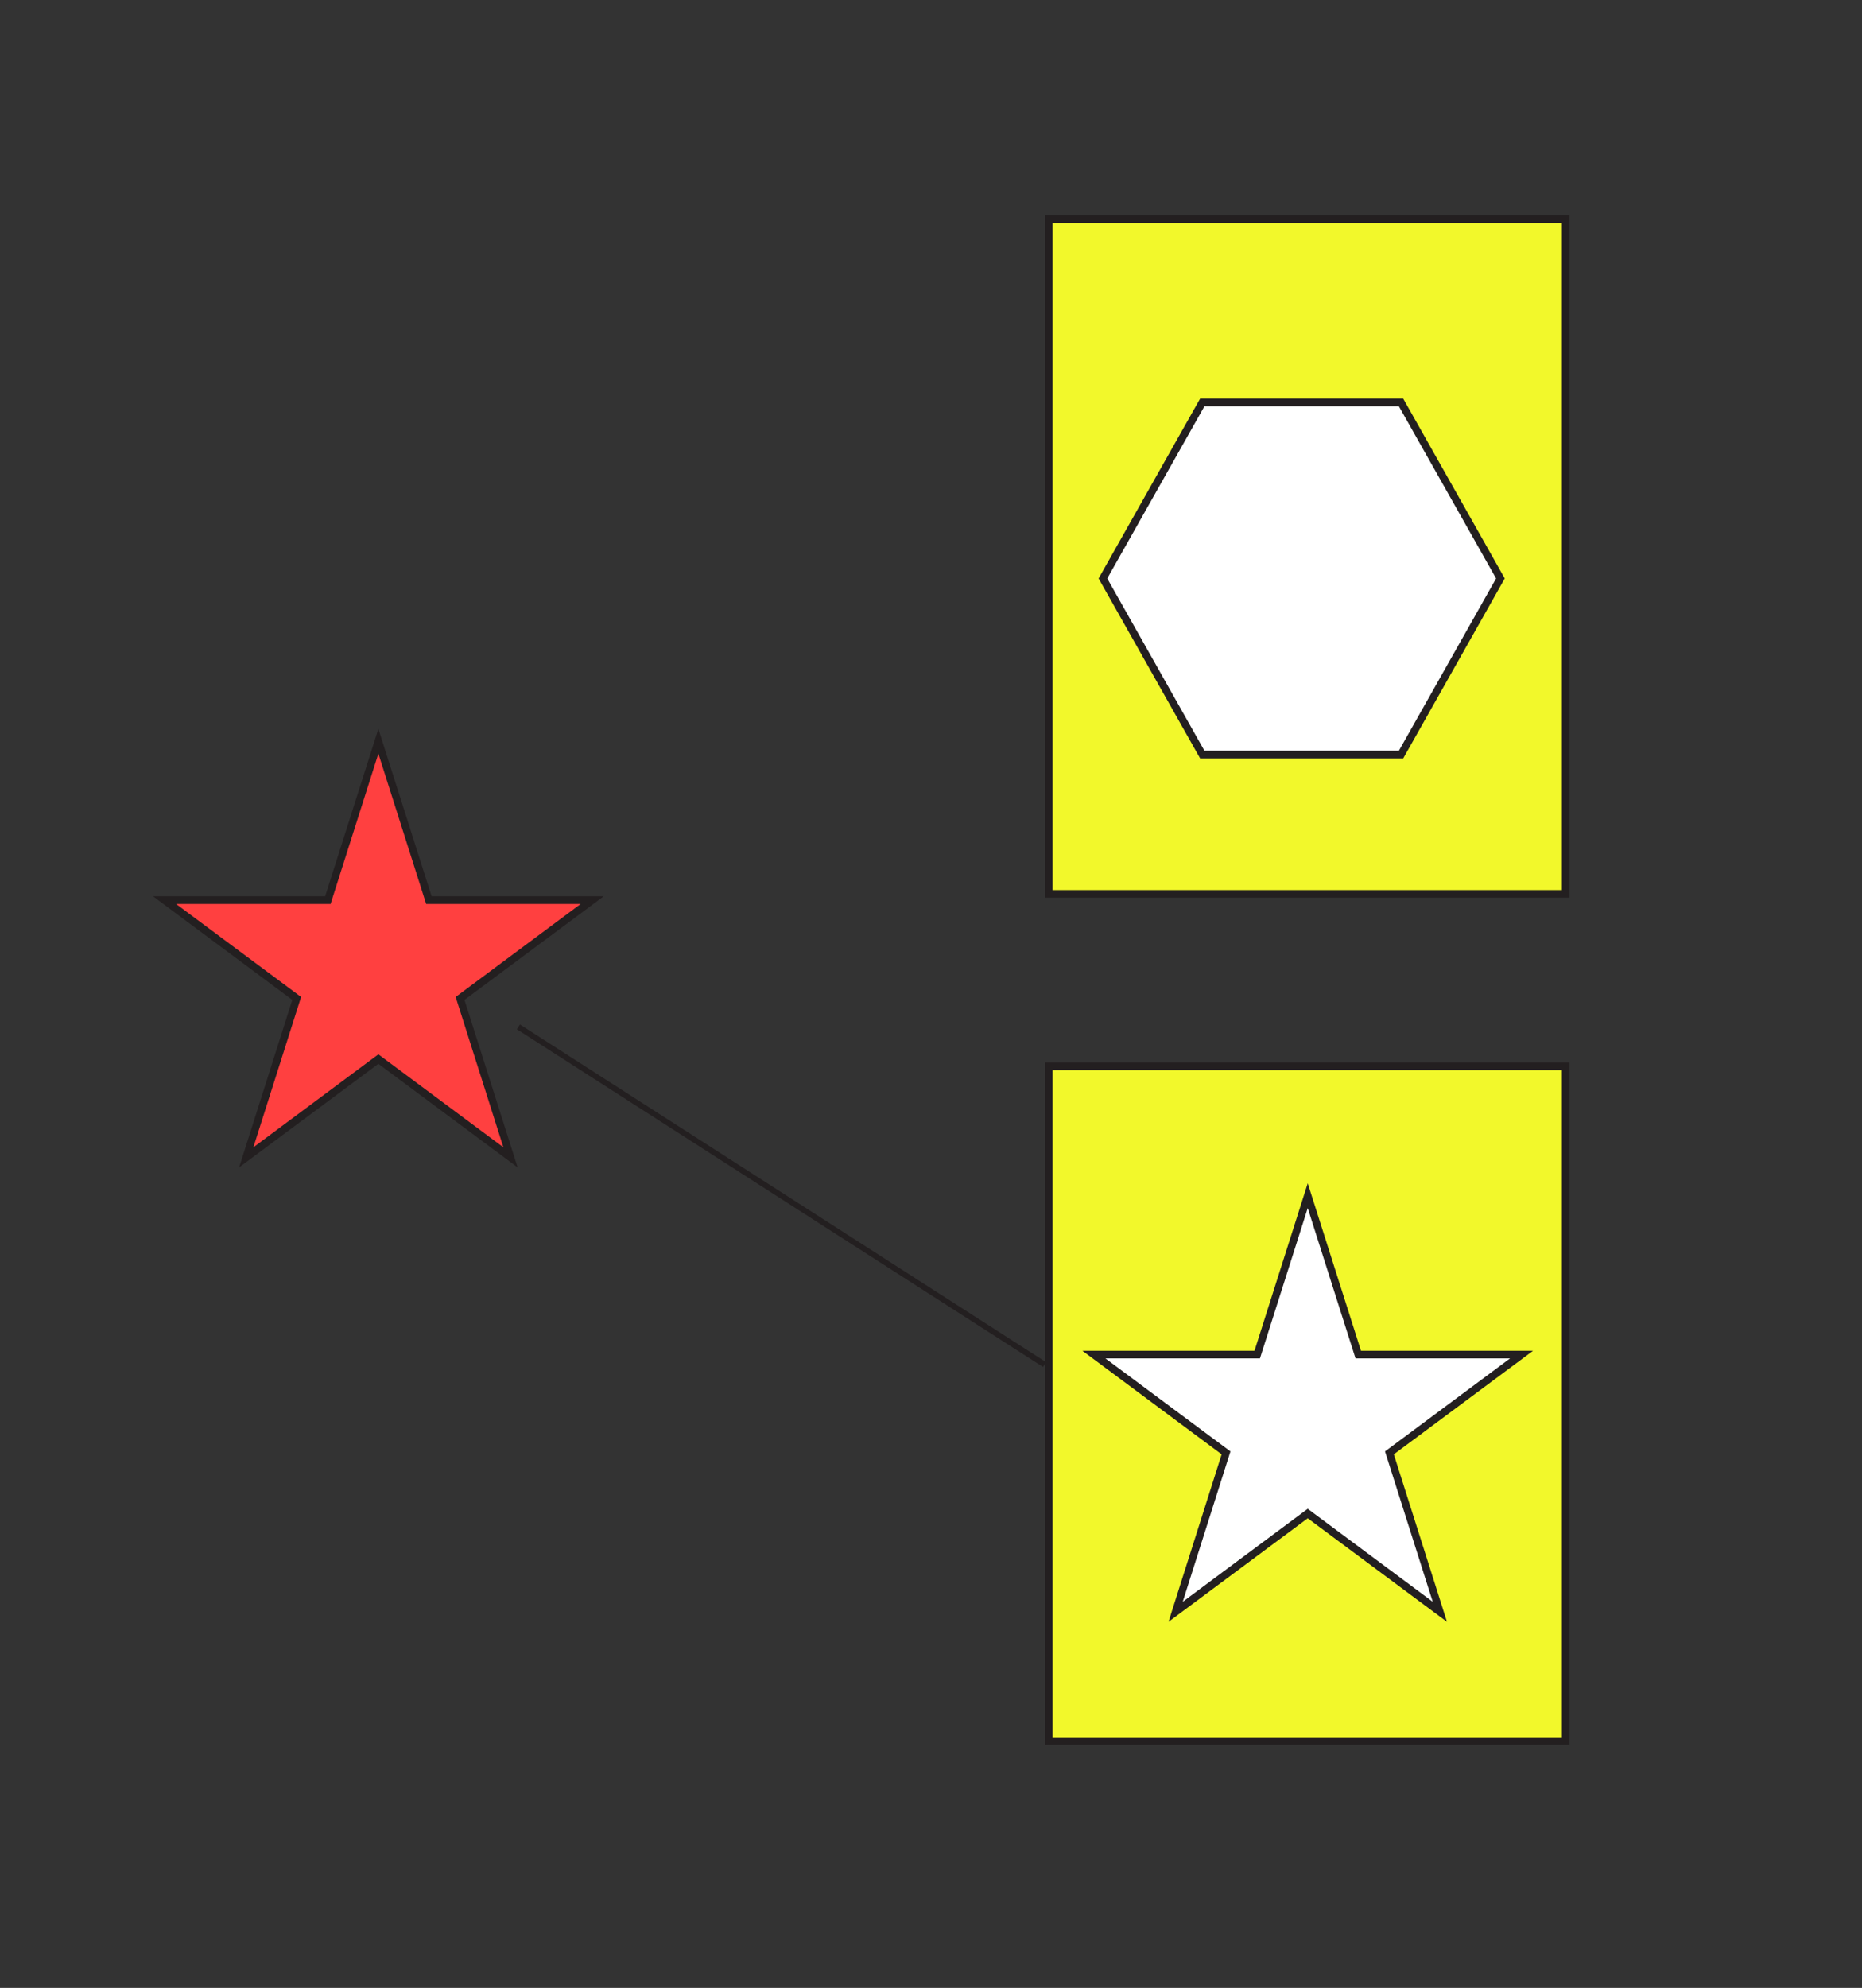 <?xml version="1.0" encoding="UTF-8" standalone="no"?>
<svg
   version="1.1"
   viewBox="0 0 396.28 422.89"
   id="svg6"
   sodipodi:docname="shape matching.svg"
   width="396.28"
   height="422.89"
   inkscape:version="1.3.2 (091e20e, 2023-11-25)"
   xmlns:inkscape="http://www.inkscape.org/namespaces/inkscape"
   xmlns:sodipodi="http://sodipodi.sourceforge.net/DTD/sodipodi-0.dtd"
   xmlns="http://www.w3.org/2000/svg"
   xmlns:svg="http://www.w3.org/2000/svg">
  <rect x="0" y="0" width="396.28" height="422.89" fill="#333333" stroke="none"/>
  <sodipodi:namedview
     id="namedview6"
     pagecolor="#ffffff"
     bordercolor="#000000"
     borderopacity="0.25"
     inkscape:showpageshadow="2"
     inkscape:pageopacity="0.0"
     inkscape:pagecheckerboard="0"
     inkscape:deskcolor="#d1d1d1"
     showguides="false"
     inkscape:zoom="0.92162477"
     inkscape:cx="238.16634"
     inkscape:cy="282.11047"
     inkscape:window-width="1512"
     inkscape:window-height="839"
     inkscape:window-x="0"
     inkscape:window-y="38"
     inkscape:window-maximized="1"
     inkscape:current-layer="Layer_1" />
  <defs
     id="defs1">
    <style
       id="style1">
      .cls-1 {
        fill: #fff;
        stroke: #231f20;
        stroke-miterlimit: 10;
      }
    </style>
  </defs>
  <!-- Generator: Adobe Illustrator 28.6.0, SVG Export Plug-In . SVG Version: 1.2.0 Build 709)  -->
  <g
     id="g6">
    <g
       id="Layer_1">
      <rect
         class="cls-1"
         x="223.199"
         y="46.629"
         width="110.022"
         height="143.527"
         id="rect2"
         style="fill:#f2f82b;fill-opacity:1;stroke-width:1.613" />
      <rect
         class="cls-1"
         x="223.199"
         y="226.854"
         width="110.022"
         height="143.527"
         id="rect4"
         style="fill:#f2f82b;fill-opacity:1;stroke-width:1.613" />
      <polygon
         class="cls-1"
         points="132.4,156.41 139.13,177.14 121.5,164.32 103.87,177.14 110.6,156.41 92.97,143.59 114.76,143.59 121.5,122.86 128.24,143.59 150.03,143.59 "
         id="polygon4"
         transform="matrix(1.595,0,0,1.631,-113.265,-42.708)"
         style="fill:#ff4040;fill-opacity:1" />
      <polygon
         class="cls-1"
         points="257.03,254.09 239.4,266.91 246.13,287.64 228.5,274.82 210.87,287.64 217.6,266.91 199.97,254.09 221.76,254.09 228.5,233.36 235.24,254.09 "
         id="polygon5"
         transform="matrix(1.595,0,0,1.631,-86.139,-126.256)" />
      <line
         class="cls-1"
         x1="110.329"
         y1="218.445"
         x2="222.31"
         y2="290.289"
         id="line5"
         style="stroke-width:1.209" />
      <polygon
         class="cls-1"
         points="240.95,175.83 214.43,175.83 201.17,152.86 214.43,129.9 240.95,129.9 254.21,152.86 "
         id="polygon6"
         transform="matrix(1.595,0,0,1.631,-86.139,-126.256)" />
    </g>
  </g>
</svg>
